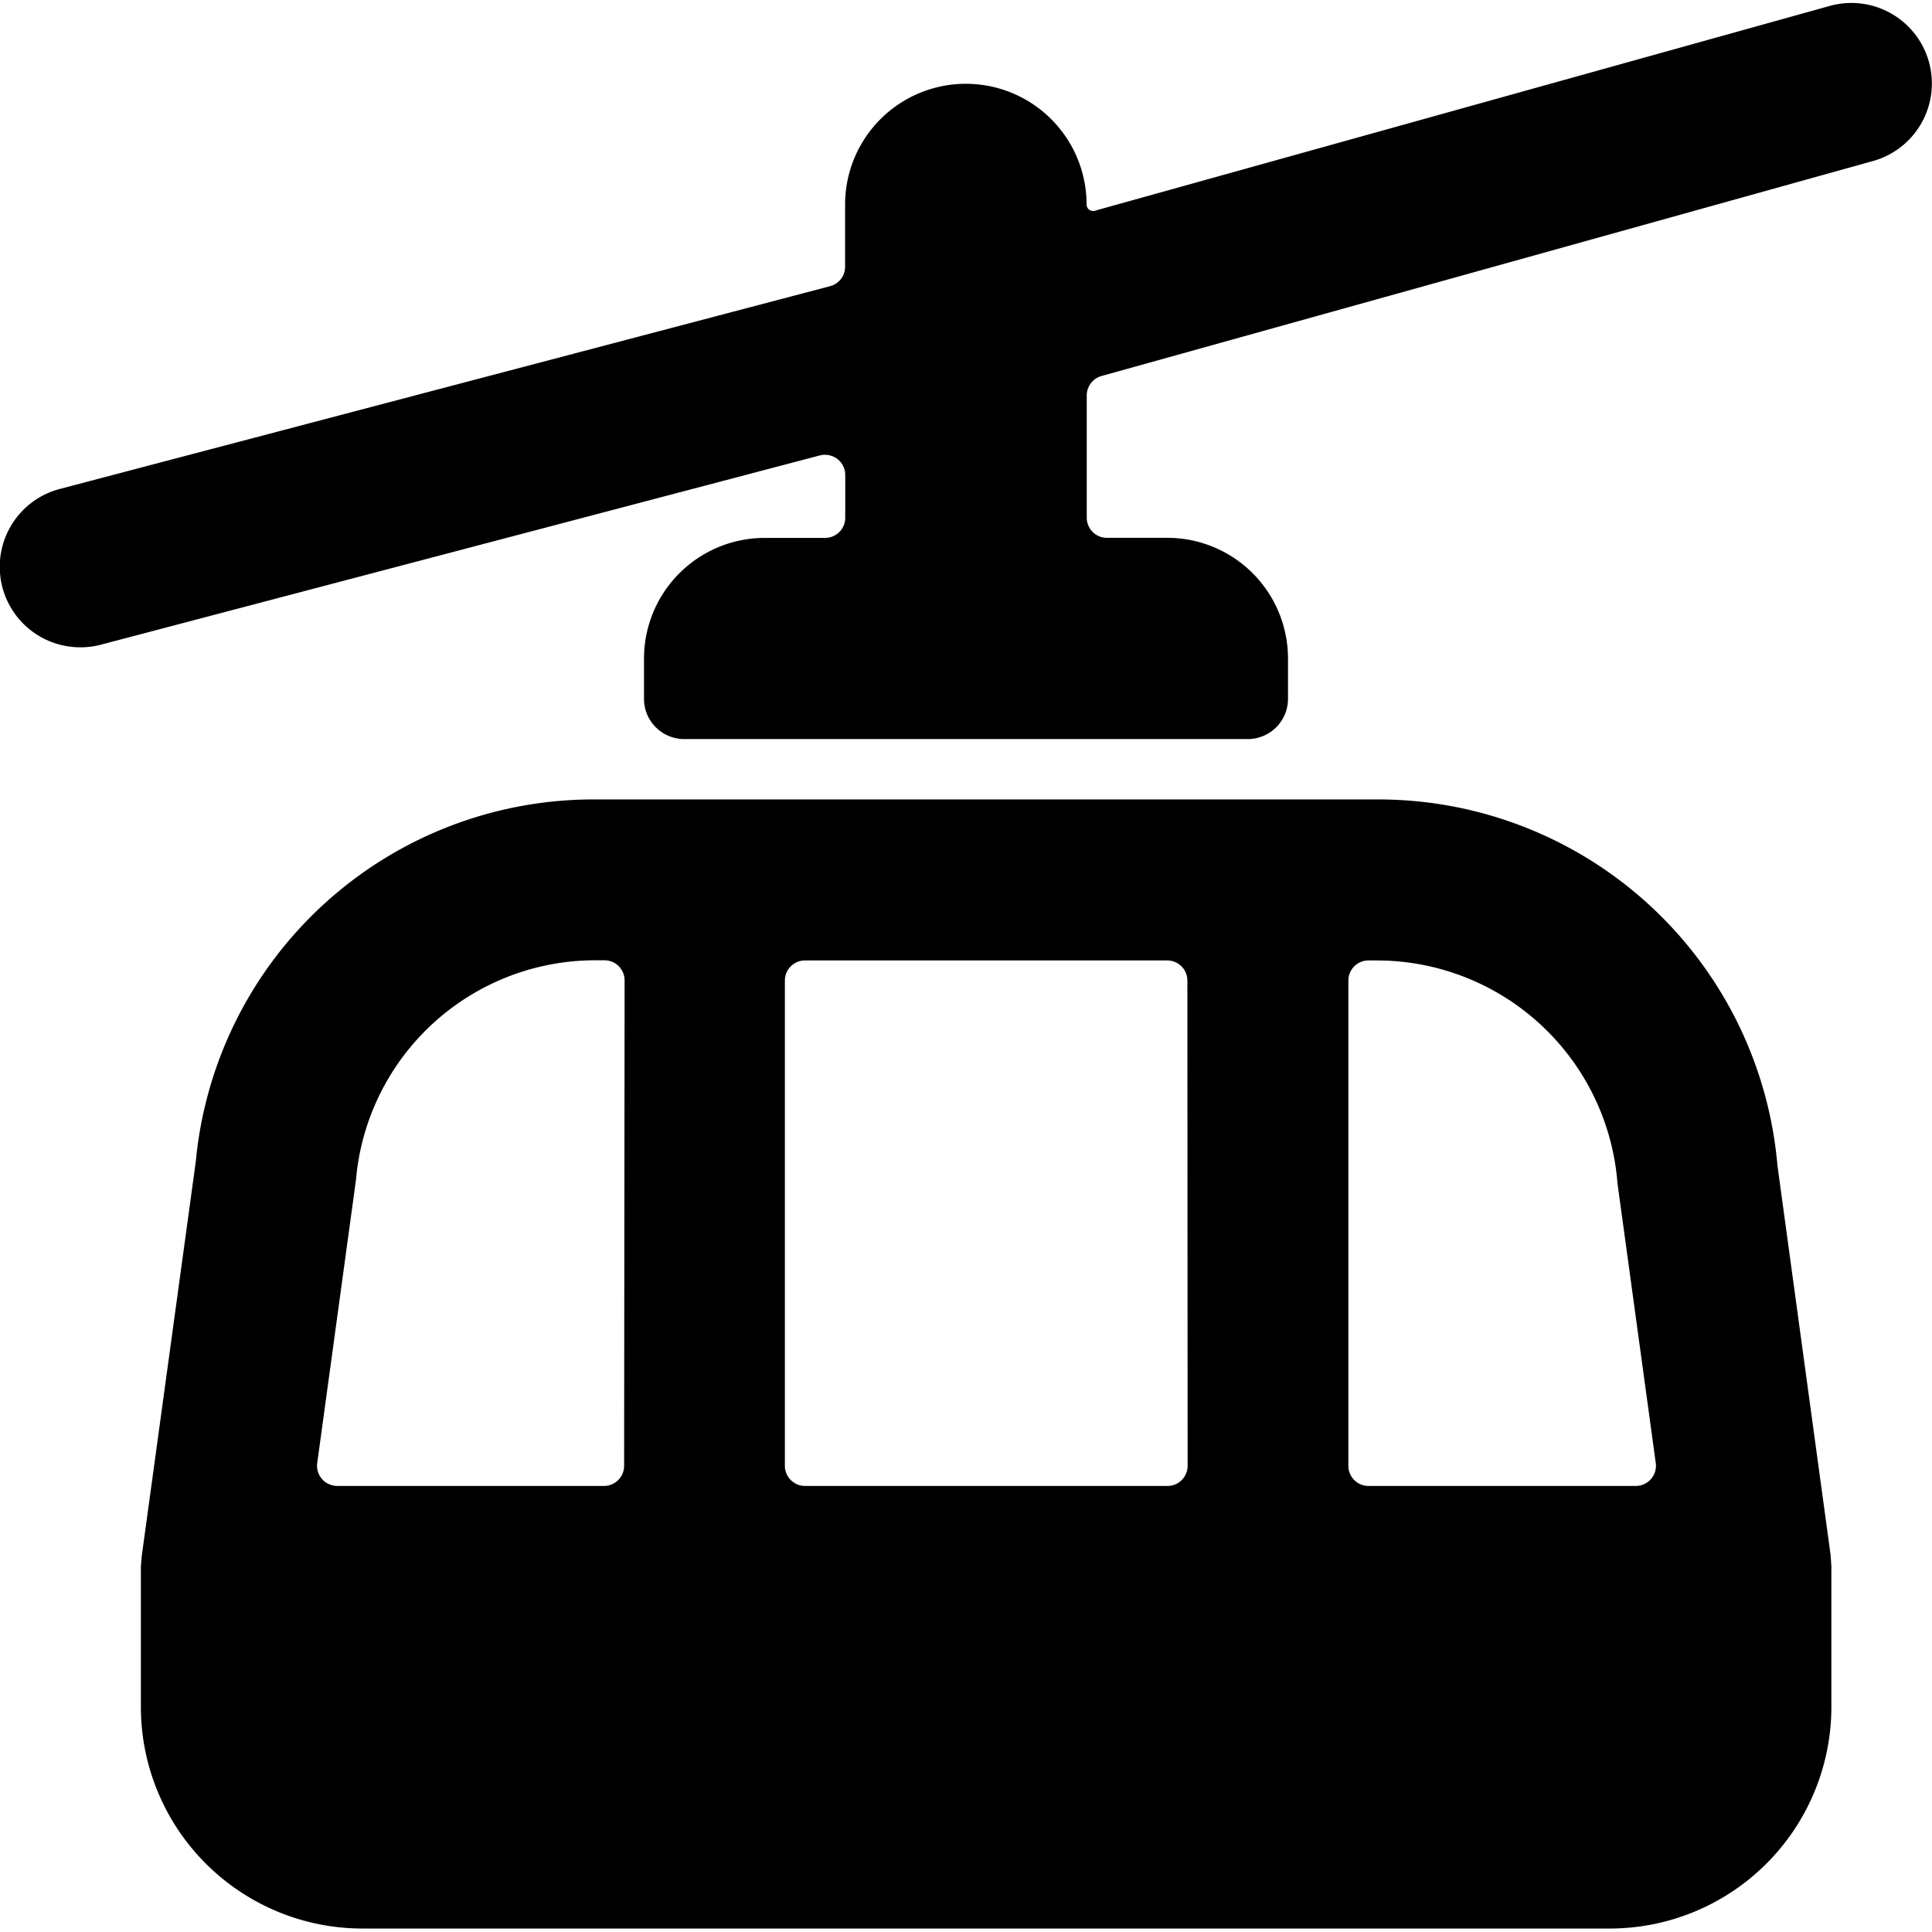 <svg xmlns="http://www.w3.org/2000/svg" viewBox="0 0 24 24"><title>cable-car-1</title><path d="M22.08,14.478A4.976,4.976,0,0,0,17.1,9.931H7.406a4.962,4.962,0,0,0-4.974,4.5l-.67,4.89-.012.136v1.75a2.754,2.754,0,0,0,2.75,2.75H20a2.754,2.754,0,0,0,2.75-2.75v-1.75l-.009-.136ZM7.753,18.209a.25.25,0,0,1-.25.25H4.186A.254.254,0,0,1,4,18.373a.25.25,0,0,1-.059-.2l.481-3.516a2.984,2.984,0,0,1,2.987-2.728h.1a.25.25,0,0,1,.25.25Zm7,0a.25.25,0,0,1-.25.25H10a.25.25,0,0,1-.25-.25V12.181a.25.25,0,0,1,.25-.25h4.5a.25.25,0,0,1,.25.25Zm5.756.164a.251.251,0,0,1-.189.086H17a.25.25,0,0,1-.25-.25V12.181a.25.25,0,0,1,.25-.25h.1A3,3,0,0,1,20.093,14.7l.475,3.471A.25.25,0,0,1,20.509,18.373Z"/><path d="M23.963.773a1,1,0,0,0-1.231-.7L13.6,2.618a.08.08,0,0,1-.07-.013.082.082,0,0,1-.032-.064,1.5,1.5,0,0,0-3,0v.772a.249.249,0,0,1-.186.242L.746,6.073A1,1,0,0,0,1,8.041a.976.976,0,0,0,.255-.033l8.931-2.351A.256.256,0,0,1,10.4,5.7a.25.25,0,0,1,.1.2v.532a.25.25,0,0,1-.25.25H9.5A1.5,1.5,0,0,0,8,8.181v.5a.5.5,0,0,0,.5.5h7a.5.5,0,0,0,.5-.5v-.5a1.5,1.5,0,0,0-1.5-1.5h-.75a.25.25,0,0,1-.25-.25V4.912a.251.251,0,0,1,.183-.241L23.268,2A1,1,0,0,0,23.963.773Z"/></svg>